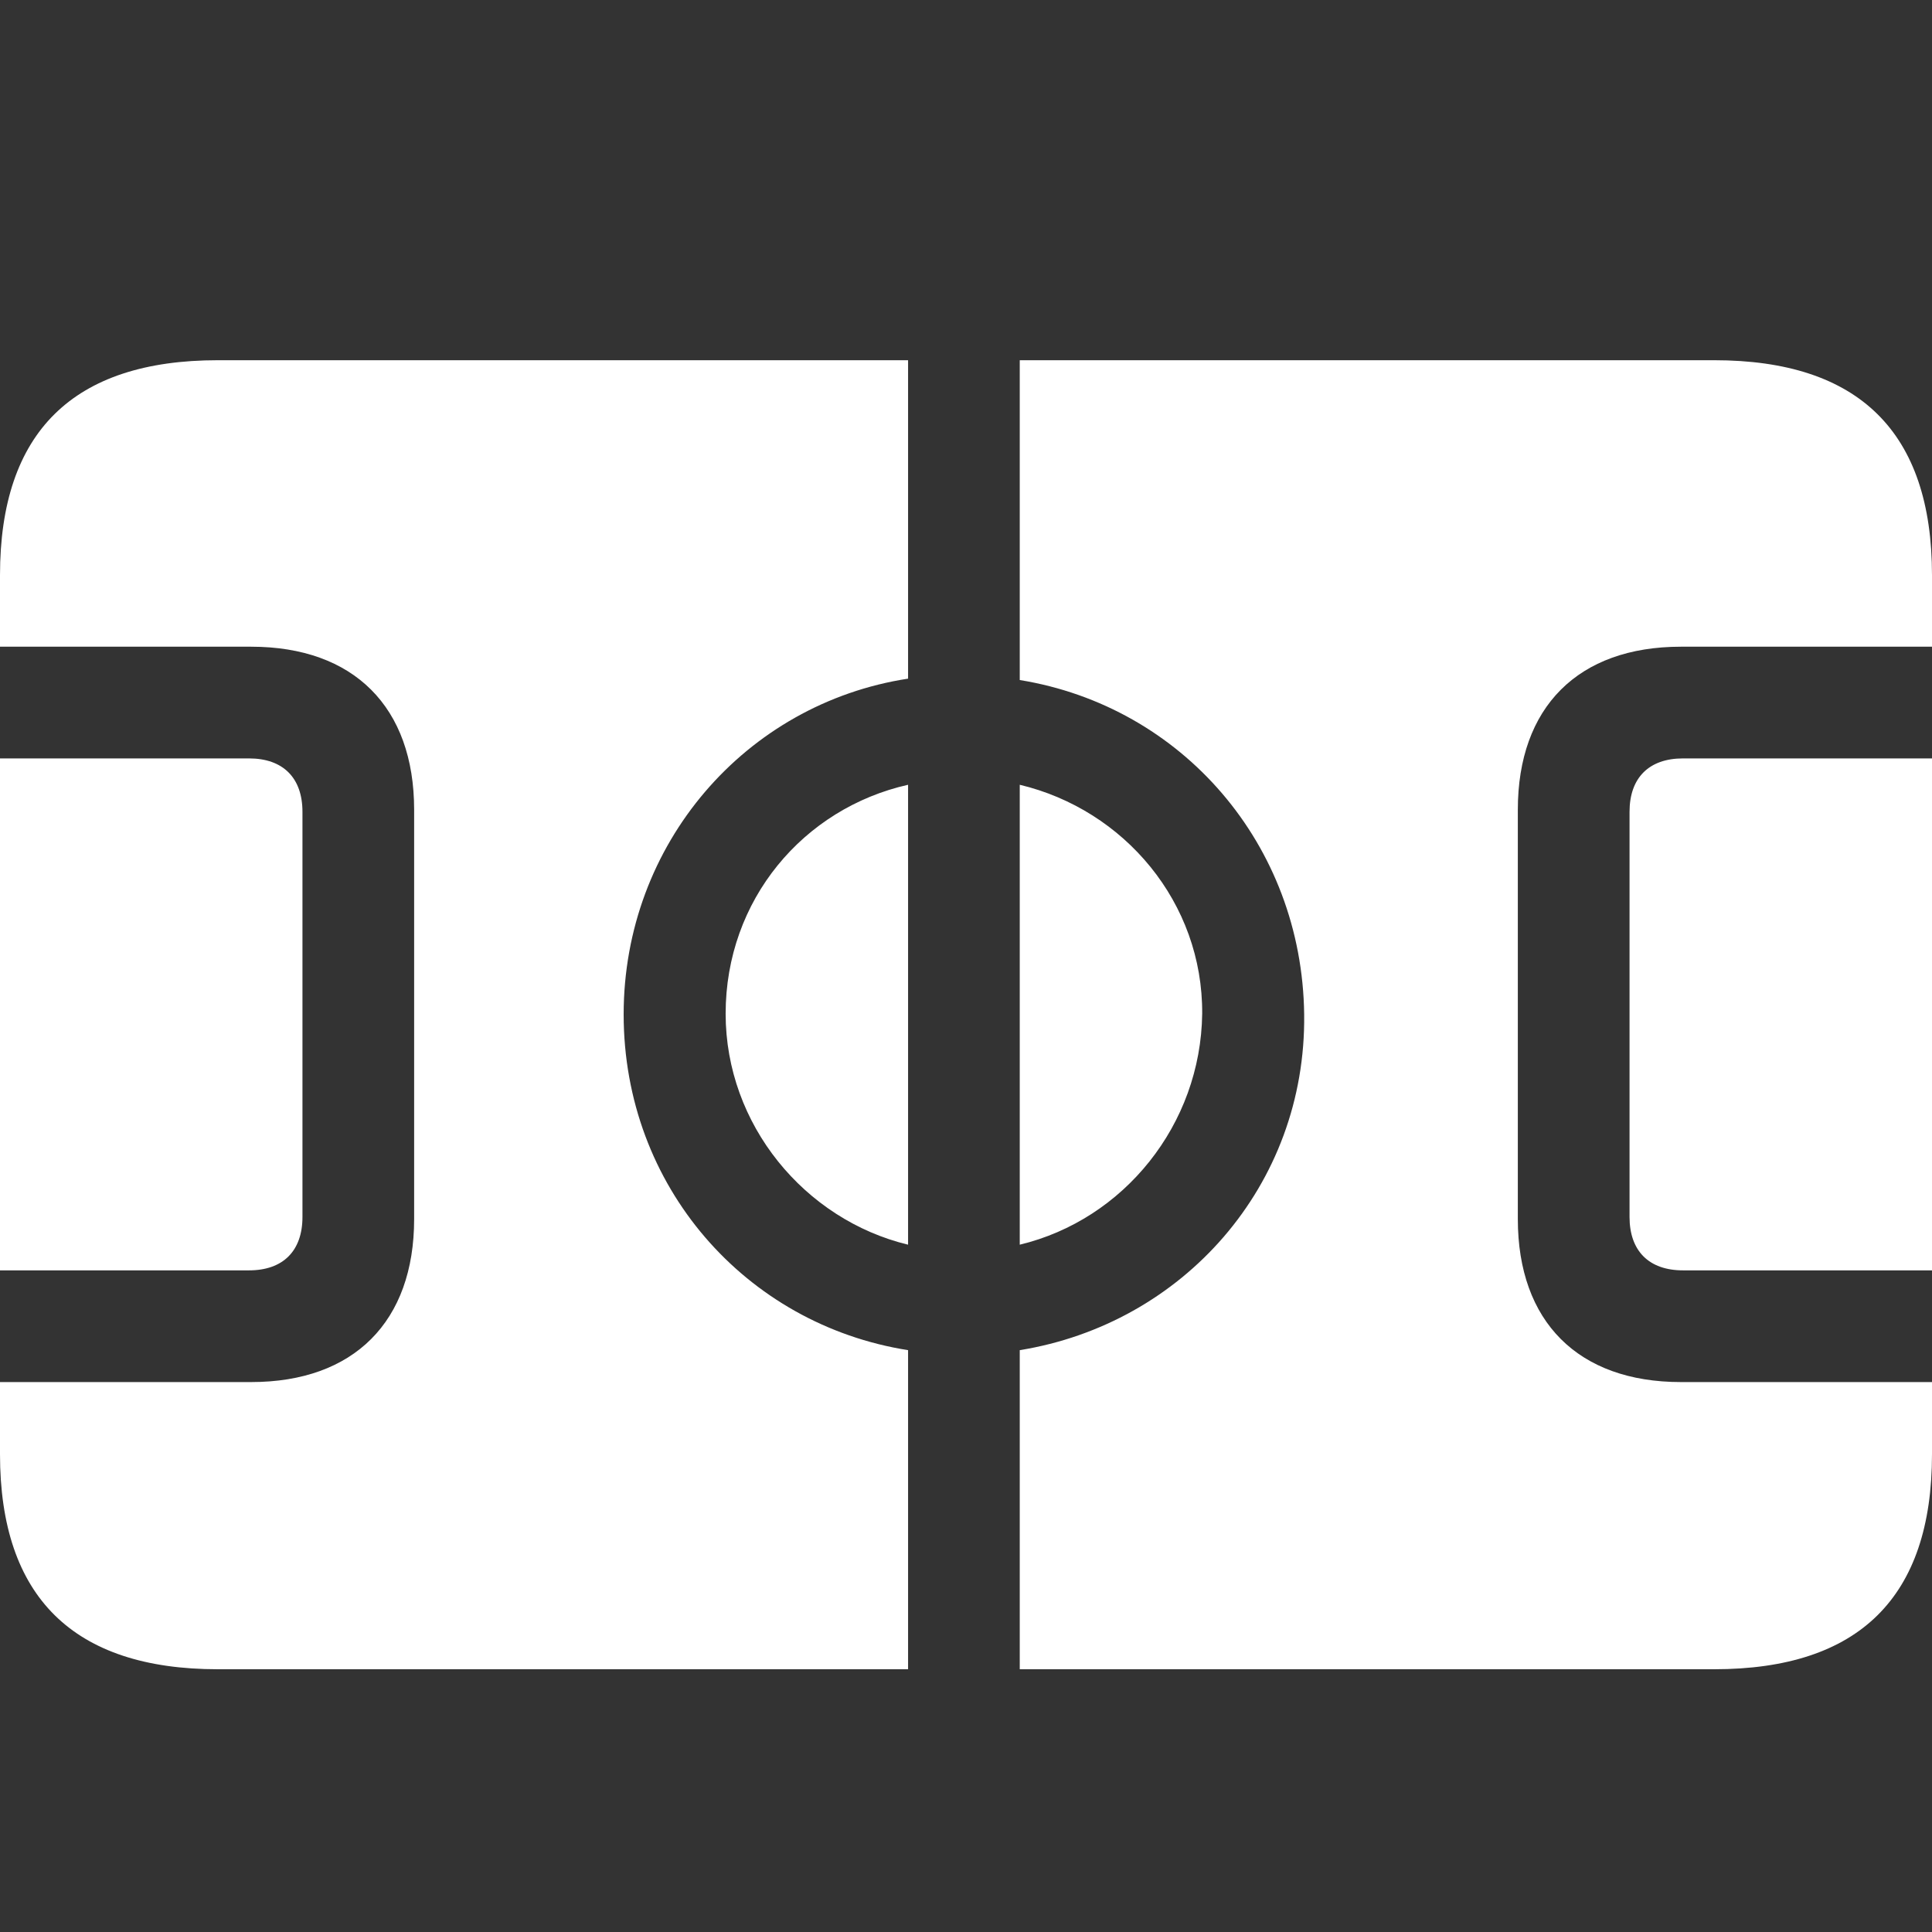 <!DOCTYPE svg PUBLIC "-//W3C//DTD SVG 1.1//EN" "http://www.w3.org/Graphics/SVG/1.1/DTD/svg11.dtd">
<!-- Uploaded to: SVG Repo, www.svgrepo.com, Transformed by: SVG Repo Mixer Tools -->
<svg fill="#ffffff" width="800px" height="800px" viewBox="0 0 56 56" xmlns="http://www.w3.org/2000/svg">
<rect x="0" y="0" width="56" height="56" fill="#333333" stroke="none"/>
<g id="SVGRepo_bgCarrier" stroke-width="0"/>
<g id="SVGRepo_tracerCarrier" stroke-linecap="round" stroke-linejoin="round"/>
<g id="SVGRepo_iconCarrier">
<path d="M 7.219 36.822 C 8.204 36.822 8.767 36.259 8.767 35.274 L 8.767 23.531 C 8.767 22.546 8.204 21.983 7.219 21.983 L 0 21.983 L 0 36.822 Z M 21.033 29.383 C 21.033 32.6 23.325 35.354 26.321 36.078 L 26.321 22.747 C 23.285 23.431 21.033 26.085 21.033 29.383 Z M 29.558 36.078 C 32.574 35.354 34.806 32.6 34.846 29.383 C 34.867 26.165 32.594 23.471 29.558 22.747 Z M 48.781 21.983 C 47.796 21.983 47.233 22.546 47.233 23.531 L 47.233 35.274 C 47.233 36.259 47.796 36.822 48.781 36.822 L 56 36.822 L 56 21.983 Z M 56 40.06 L 48.721 40.06 C 45.745 40.06 43.995 38.31 43.995 35.334 L 43.995 23.471 C 43.995 20.495 45.745 18.745 48.721 18.745 L 56 18.745 L 56 16.674 C 56 12.532 53.889 10.441 49.686 10.441 L 29.558 10.441 L 29.558 19.711 C 34.263 20.475 37.742 24.476 37.802 29.403 C 37.863 34.369 34.283 38.371 29.558 39.135 L 29.558 48.384 L 49.686 48.384 C 53.889 48.384 56 46.293 56 42.151 Z M 0 40.06 L 0 42.151 C 0 46.293 2.131 48.384 6.314 48.384 L 26.321 48.384 L 26.321 39.135 C 21.616 38.391 18.077 34.389 18.077 29.403 C 18.077 24.456 21.616 20.394 26.321 19.671 L 26.321 10.441 L 6.314 10.441 C 2.131 10.441 0 12.512 0 16.674 L 0 18.745 L 7.279 18.745 C 10.255 18.745 12.004 20.495 12.004 23.471 L 12.004 35.334 C 12.004 38.31 10.255 40.06 7.279 40.06 Z"/>
</g>
</svg>
